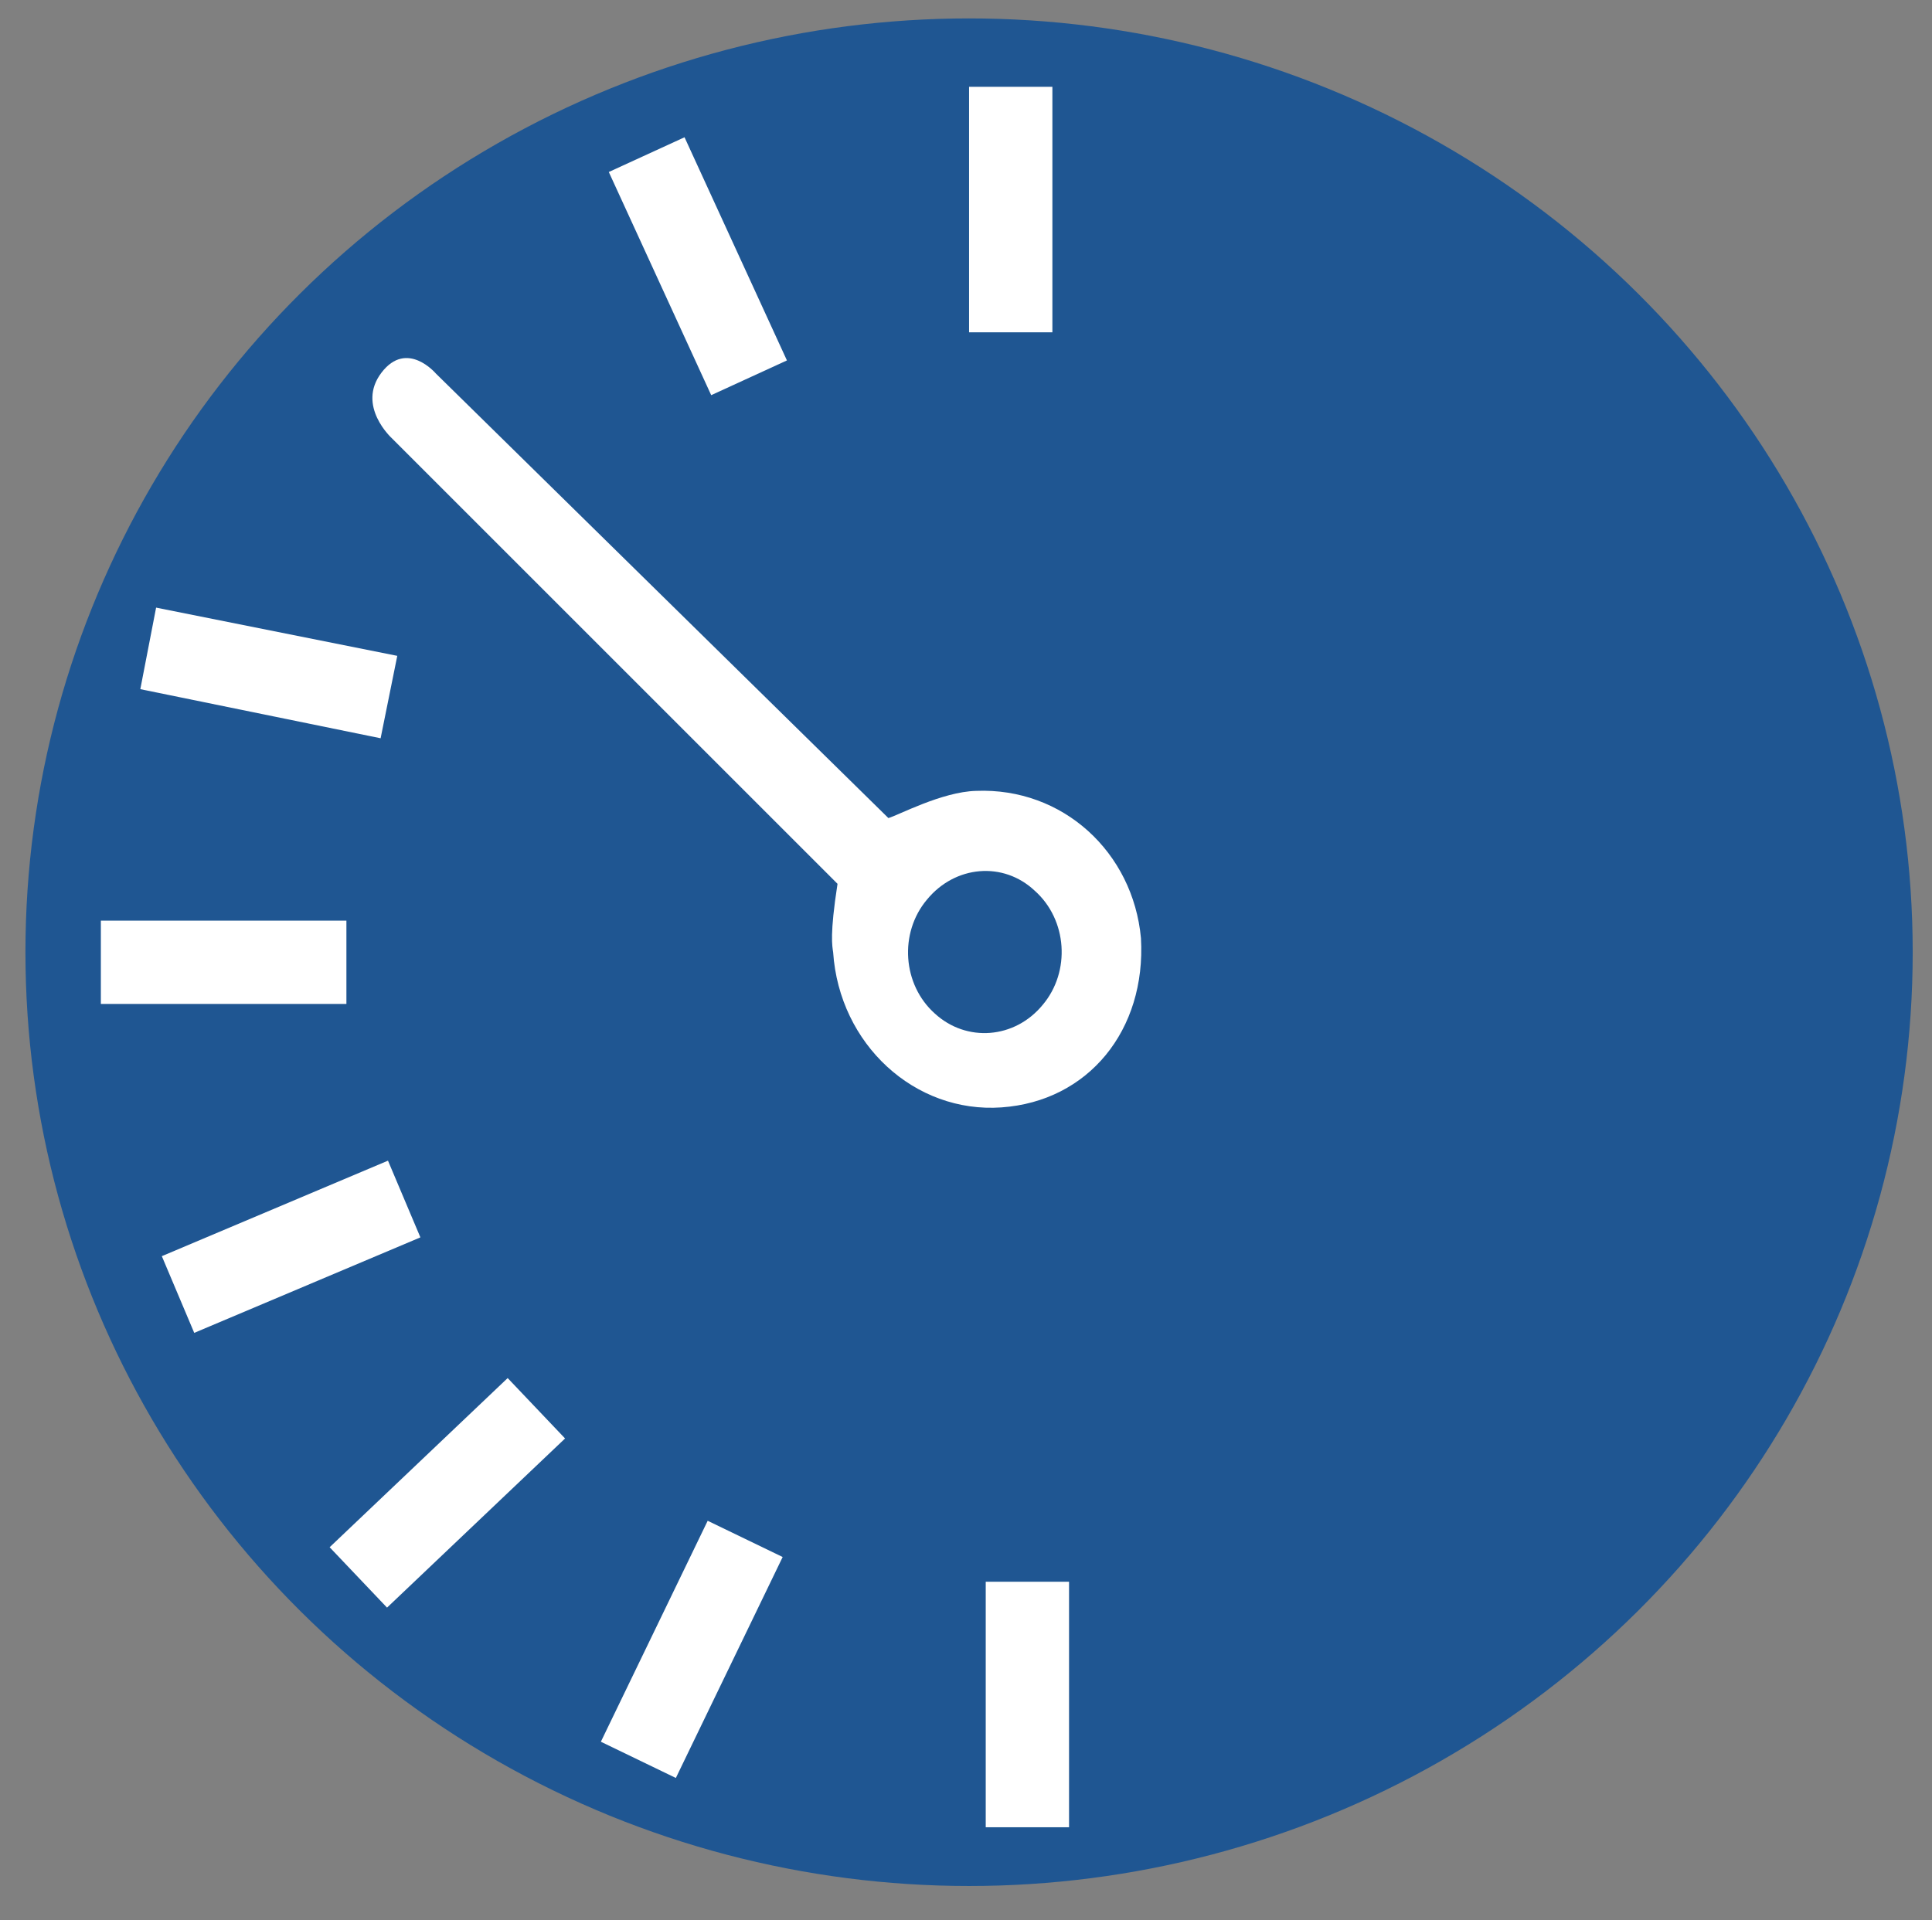 <?xml version="1.0" encoding="utf-8"?>
<!-- Generator: Adobe Illustrator 21.0.2, SVG Export Plug-In . SVG Version: 6.00 Build 0)  -->
<svg version="1.1" id="Capa_1" xmlns="http://www.w3.org/2000/svg" xmlns:xlink="http://www.w3.org/1999/xlink" x="0px" y="0px"
	 viewBox="0 0 220.3 219" style="enable-background:new 0 0 220.3 219;" xml:space="preserve">
<rect x="0" y="0" width="220.3" height="219" fill="#808080" stroke="none"/>
<style type="text/css">
	.st0{fill-rule:evenodd;clip-rule:evenodd;fill:#1F5692;}
	.st1{fill:#FFFFFF;}
	.st2{fill:#1F5692;}
</style>
<g>
	<ellipse class="st0" cx="110.5" cy="108.6" rx="107.6" ry="106.5"/>
	<rect x="110.5" y="9.9" class="st1" width="9.5" height="28"/>
	<rect x="112.4" y="180.4" class="st1" width="9.5" height="28"/>
	
		<rect x="65" y="183.3" transform="matrix(0.435 -0.9 0.9 0.435 -124.73 177.411)" class="st1" width="28" height="9.5"/>
	<rect x="74.8" y="16.3" transform="matrix(0.909 -0.417 0.417 0.909 -5.371 35.992)" class="st1" width="9.5" height="28"/>
	<rect x="37" y="165.5" transform="matrix(0.725 -0.689 0.689 0.725 -103.267 81.969)" class="st1" width="28" height="9.5"/>
	<rect x="19.2" y="137.5" transform="matrix(0.921 -0.389 0.389 0.921 -52.718 24.098)" class="st1" width="28" height="9.5"/>
	<polygon class="st1" points="45.3,74.8 43.4,84.2 16,78.6 17.8,69.3 	"/>
	<rect x="11.5" y="105" class="st1" width="28" height="9.5"/>
	<g>
		<g>
			<path class="st1" d="M111.3,90.2c-3.9,0.1-8.9,2.8-10,3.1L49.7,42.6c0,0-3.3-3.9-6.2-0.1c-2.9,3.8,1.2,7.5,1.2,7.5l50.8,50.8
				c-0.9,5.8-0.6,7.1-0.5,7.8c0.7,10.5,9.3,18.4,19.2,17.7c9.9-0.7,16.5-8.8,15.9-19.3C129.2,97.2,121.2,89.8,111.3,90.2z"/>
			<path class="st2" d="M118,101.6c3.7,3.3,4.1,9.2,0.9,13c-3.2,3.9-8.7,4.3-12.3,1c-3.7-3.3-4.1-9.2-0.9-13
				C108.9,98.7,114.4,98.2,118,101.6z"/>
		</g>
	</g>
</g>
</svg>
